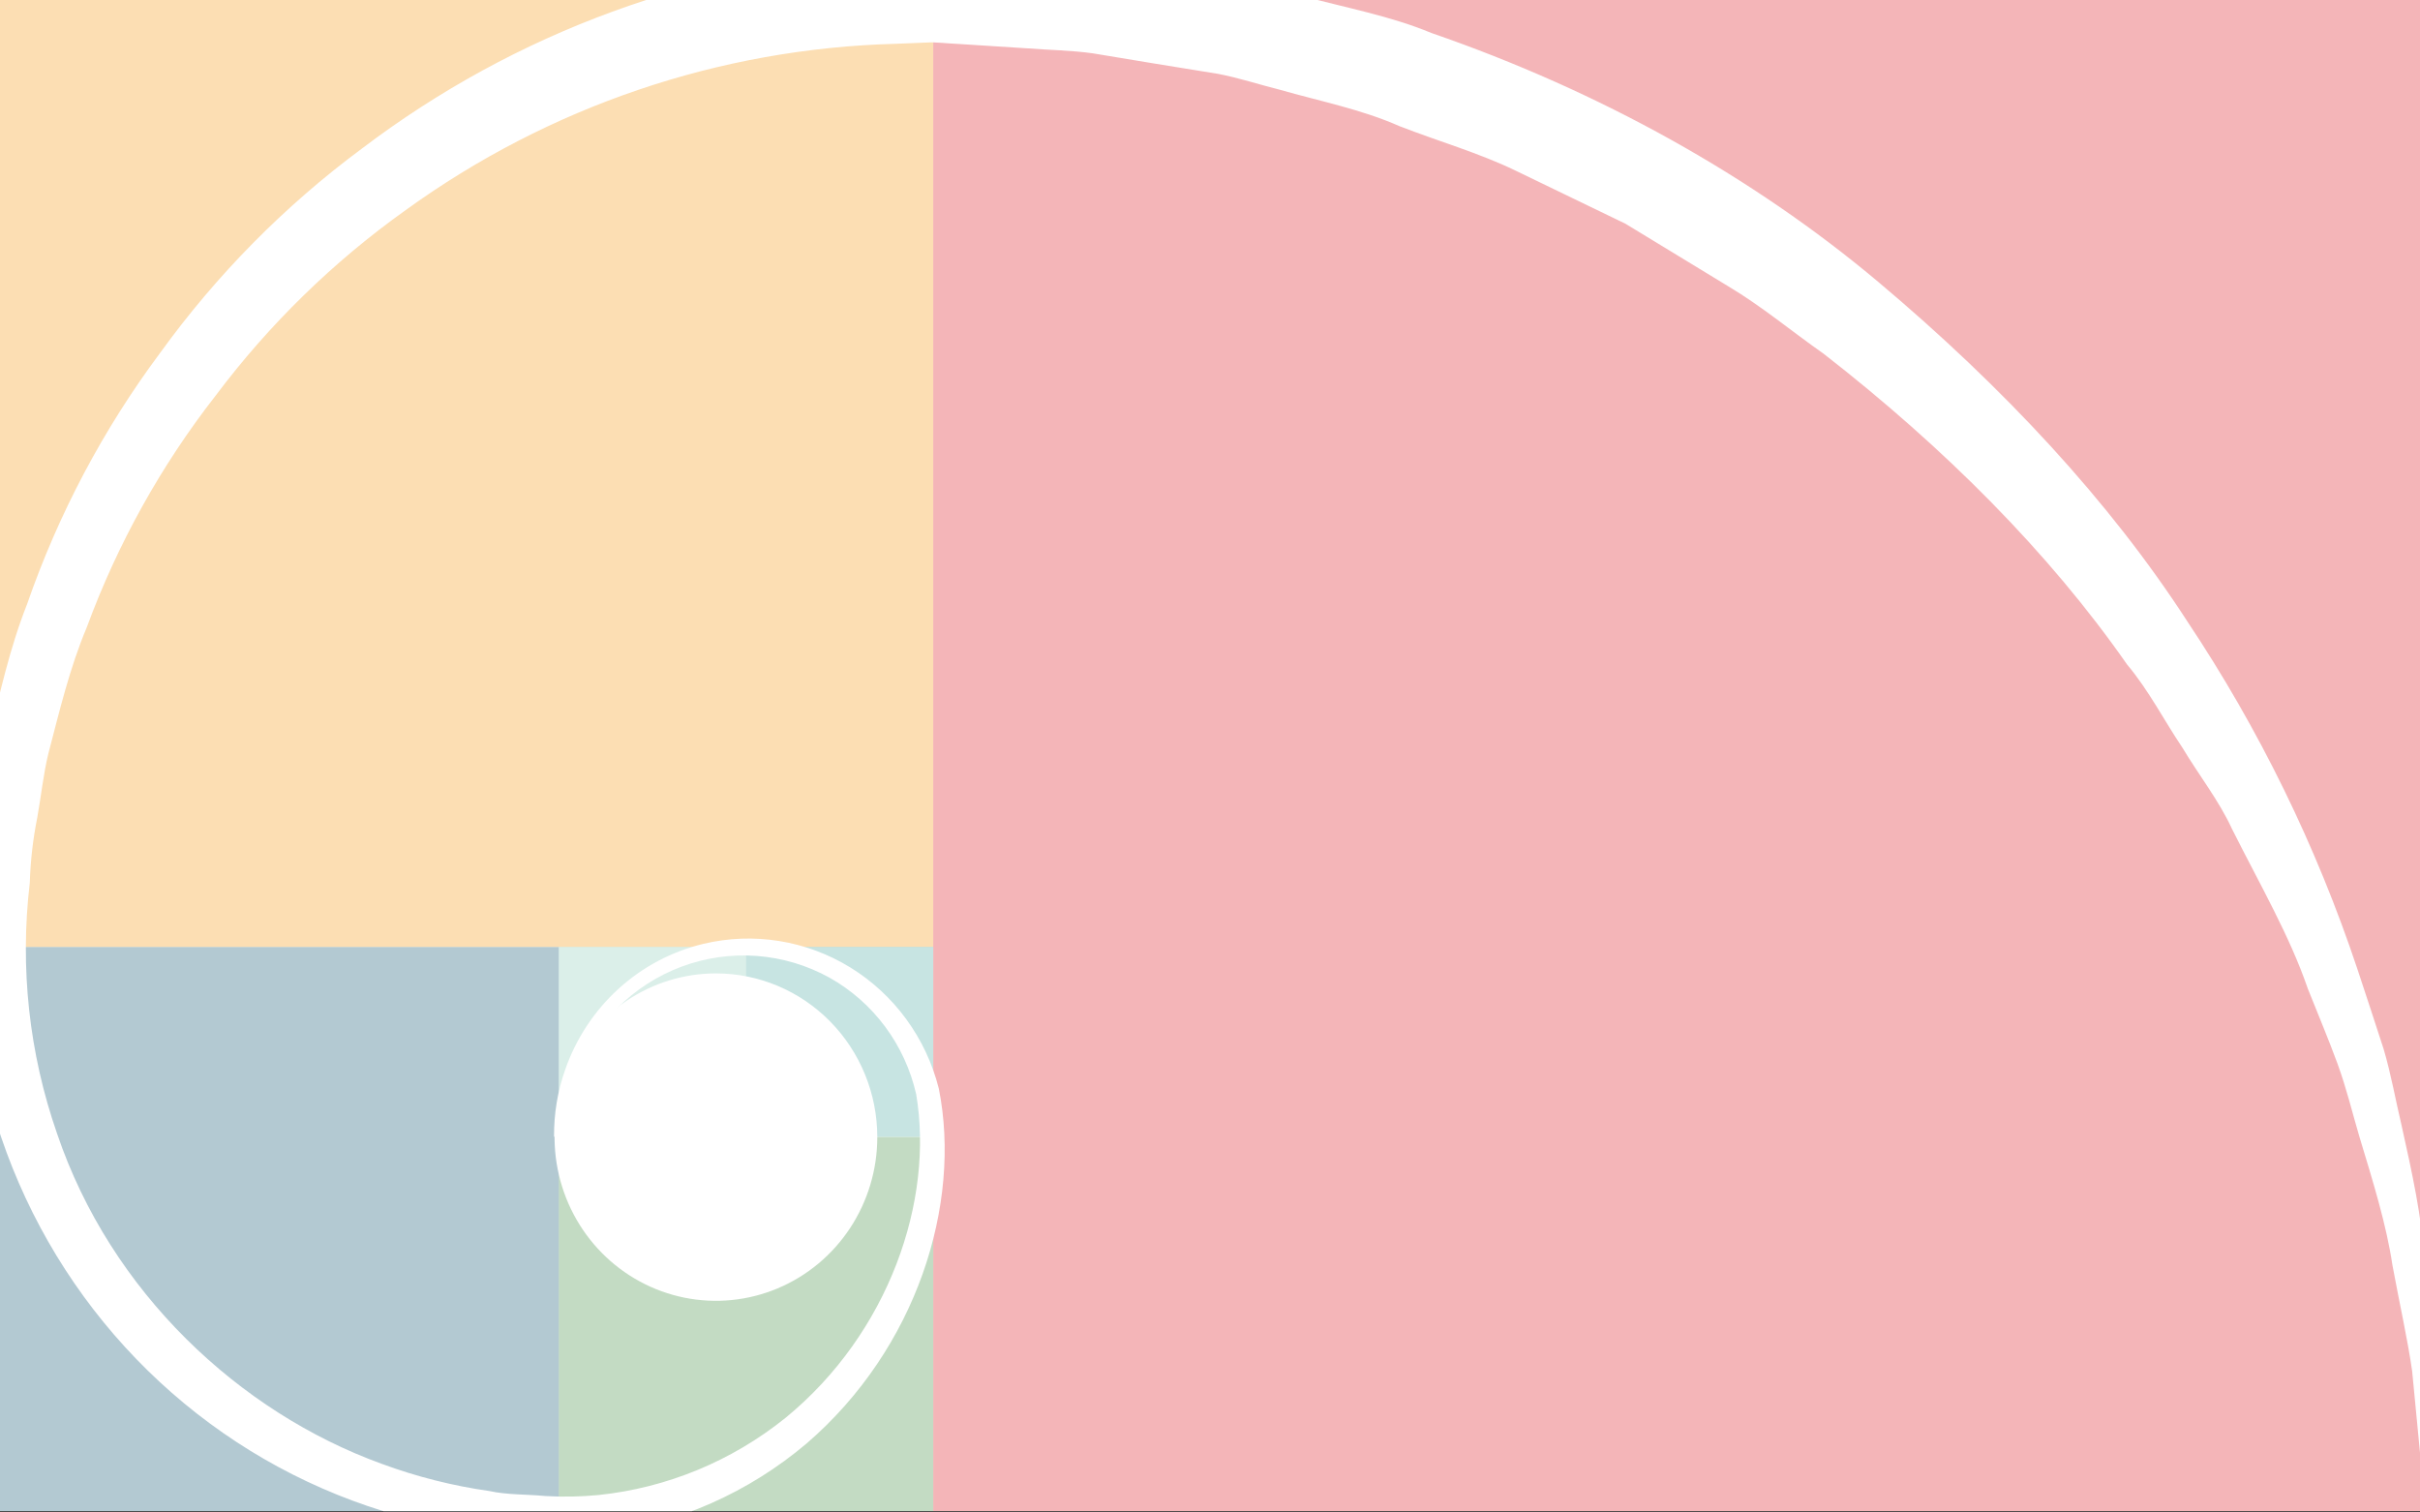 <svg width="360" height="225" viewBox="0 0 360 225" fill="none" xmlns="http://www.w3.org/2000/svg">
<rect x="0" y="0" width="360" height="225" fill="#333333" stroke="none"/>
<g clip-path="url(#clip0_7_2)">
<rect width="360" height="224.799" fill="white"/>
<path d="M138.827 -0.41H-0.434V140.868H138.827V-0.41Z" fill="#F39200" fill-opacity="0.3"/>
<path d="M361.647 -0.41H138.827V225.637H361.647V-0.41Z" fill="#D90912" fill-opacity="0.3"/>
<path d="M138.827 169.128H83.124V225.637H138.827V169.128Z" fill="#388838" fill-opacity="0.3"/>
<path d="M110.981 140.847H83.124V169.107H110.981V140.847Z" fill="#85C8B5" fill-opacity="0.3"/>
<path d="M138.827 140.847H110.981V169.107H138.827V140.847Z" fill="#44A49F" fill-opacity="0.3"/>
<path d="M83.124 140.878H-0.434V225.647H83.124V140.878Z" fill="#004C69" fill-opacity="0.3"/>
<path d="M82.424 169.097C82.387 165.687 82.951 162.298 84.09 159.089C85.699 154.485 88.421 150.363 92.006 147.1C95.591 143.838 99.924 141.539 104.611 140.414C112.069 138.628 119.92 139.883 126.475 143.909C133.03 147.936 137.764 154.412 139.66 161.944C143.094 179.166 136.358 200.624 120.002 214.723C111.375 222.031 100.867 226.68 89.718 228.121C86.796 228.484 83.852 228.618 80.91 228.523C78.065 228.327 75.363 228.523 72.335 227.987C66.321 227.312 60.395 225.985 54.659 224.029C42.427 219.86 31.264 212.98 21.981 203.888C12.697 194.796 5.526 183.721 0.988 171.467C-3.803 158.524 -5.623 144.644 -4.335 130.881C-4.266 127.424 -3.926 123.978 -3.32 120.575C-2.781 117.112 -2.466 113.536 -1.714 110.114C-0.069 103.333 1.425 96.458 4.026 89.883C8.682 76.456 15.361 63.843 23.826 52.492C32.22 40.877 42.325 30.64 53.785 22.14C76.658 4.768 104.123 -5.28 132.66 -6.718L137.933 -7.078C140.361 -7.171 141.489 -6.996 143.327 -6.965L153.355 -6.573C156.707 -6.378 159.958 -6.47 163.371 -6.038L173.642 -4.543L183.862 -2.956C187.225 -2.368 190.435 -1.369 193.717 -0.606C200.188 1.167 206.802 2.352 212.938 4.908C237.98 13.555 260.767 26.262 279.399 41.928C298.031 57.593 313.818 74.558 325.379 92.428C336.074 108.46 344.593 125.88 350.706 144.217C352.06 148.299 353.354 152.243 354.587 156.049C355.724 159.893 356.375 163.727 357.238 167.324C358.853 174.539 360.286 181.217 360.672 187.37C361.281 193.481 362.043 198.903 362.308 203.633C362.308 208.395 362.308 212.435 362.368 215.712C362.368 222.236 362.368 225.719 362.368 225.719H360.987C360.987 225.719 360.631 222.277 359.971 215.815C359.656 212.6 359.28 208.601 358.833 203.984C358.183 199.356 356.984 194.089 355.897 188.194C355.013 182.258 353.053 175.909 350.96 169.014C349.944 165.572 349.07 161.913 347.739 158.265C346.408 154.617 344.844 150.937 343.31 147.072C340.618 139.219 336.199 131.613 332.033 123.316C330.103 119.101 327.126 115.35 324.637 111.196C321.935 107.187 319.69 102.745 316.409 98.829C304.848 82.246 289.304 66.642 271.261 52.605C266.568 49.328 262.118 45.576 257.039 42.556L241.8 33.281L225.464 25.386C219.968 22.727 214.015 21.037 208.194 18.77C202.535 16.265 196.439 15.08 190.344 13.338C187.296 12.576 184.248 11.566 181.201 10.988L171.925 9.484L162.589 7.938C159.43 7.484 155.996 7.443 152.704 7.185L142.698 6.546C141.194 6.485 138.979 6.237 138.055 6.32L133.25 6.516C107.065 7.206 81.682 15.819 60.358 31.25C49.596 38.916 40.063 48.218 32.095 58.83C23.97 69.237 17.498 80.869 12.915 93.305C10.355 99.385 8.851 105.785 7.195 112.103C6.433 115.267 6.118 118.442 5.549 121.595C4.905 124.804 4.531 128.062 4.432 131.335C2.932 143.926 4.323 156.698 8.496 168.654C16.481 192.214 35.59 210.075 56.762 217.753C61.959 219.676 67.343 221.037 72.823 221.813C75.414 222.39 78.431 222.287 81.174 222.555C83.799 222.705 86.43 222.653 89.047 222.401C99.218 221.341 108.877 217.35 116.883 210.899C132.234 198.315 138.979 178.609 136.287 162.758C135.456 159.122 133.882 155.702 131.667 152.721C129.451 149.741 126.644 147.265 123.426 145.454C120.074 143.596 116.368 142.488 112.558 142.206C108.748 141.924 104.922 142.474 101.34 143.819C97.757 145.164 94.5 147.273 91.789 150.003C89.078 152.733 86.976 156.021 85.624 159.646C84.767 161.879 84.21 164.219 83.968 166.603C83.866 168.283 83.815 169.148 83.815 169.148L82.424 169.097Z" fill="white"/>
<path d="M130.507 169.159C130.507 173.976 129.098 178.685 126.46 182.69C123.822 186.695 120.072 189.817 115.685 191.66C111.298 193.503 106.471 193.984 101.814 193.044C97.157 192.103 92.879 189.783 89.522 186.376C86.165 182.969 83.88 178.628 82.955 173.904C82.029 169.179 82.506 164.282 84.325 159.832C86.143 155.382 89.222 151.579 93.171 148.904C97.12 146.23 101.762 144.803 106.511 144.805C112.876 144.808 118.979 147.375 123.479 151.942C127.979 156.509 130.507 162.701 130.507 169.159V169.159Z" fill="white"/>
</g>
<defs>
<clipPath id="clip0_7_2">
<rect width="360" height="224.799" fill="white"/>
</clipPath>
</defs>
</svg>
